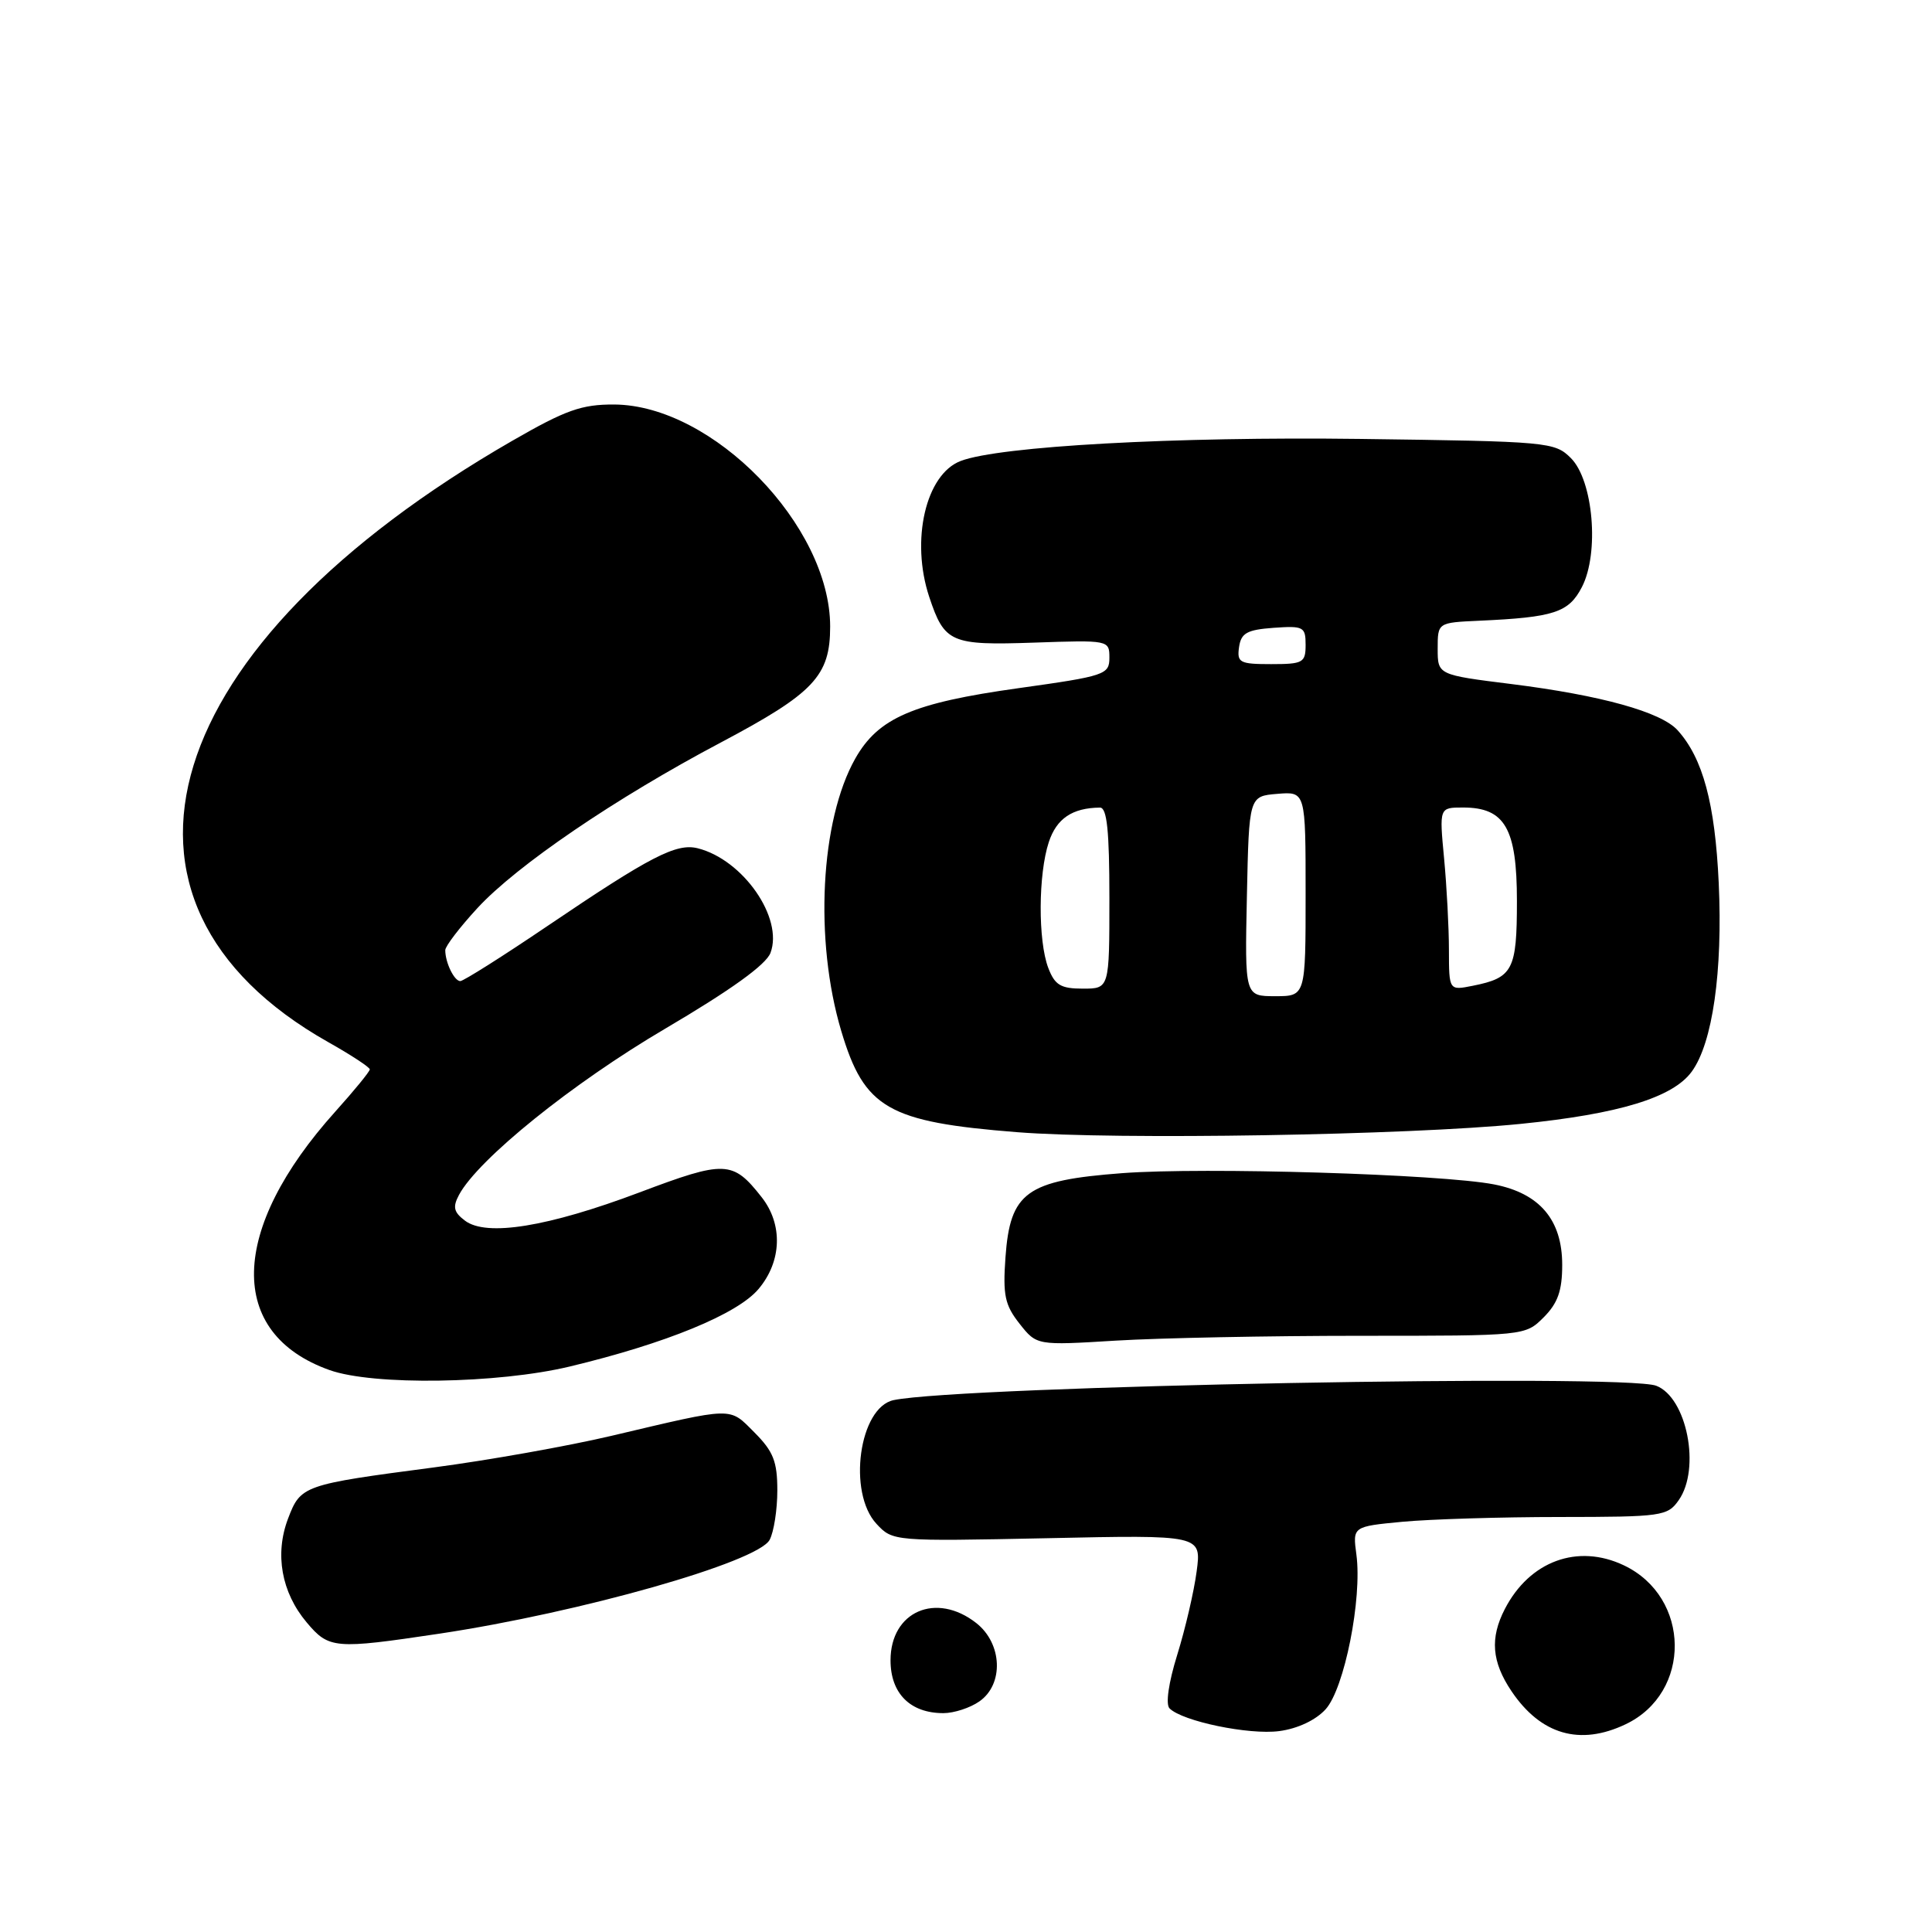 <?xml version="1.0" encoding="UTF-8" standalone="no"?>
<!DOCTYPE svg PUBLIC "-//W3C//DTD SVG 1.1//EN" "http://www.w3.org/Graphics/SVG/1.1/DTD/svg11.dtd" >
<svg xmlns="http://www.w3.org/2000/svg" xmlns:xlink="http://www.w3.org/1999/xlink" version="1.1" viewBox="0 0 256 256">
 <g >
 <path fill="currentColor"
d=" M 175.65 226.49 C 178.14 223.75 180.51 211.83 179.73 206.00 C 179.23 202.27 179.23 202.27 185.86 201.64 C 189.51 201.30 198.89 201.01 206.69 201.01 C 220.22 201.00 220.96 200.90 222.44 198.78 C 225.38 194.59 223.52 185.18 219.46 183.62 C 215.23 182.00 127.51 183.65 118.42 185.52 C 113.84 186.47 112.27 197.77 116.15 201.93 C 118.29 204.23 118.42 204.24 138.76 203.82 C 159.21 203.38 159.21 203.38 158.56 208.23 C 158.21 210.89 157.05 215.86 155.99 219.27 C 154.84 222.97 154.43 225.83 154.97 226.37 C 156.68 228.08 165.50 229.91 169.50 229.38 C 171.94 229.06 174.34 227.93 175.65 226.49 Z  M 215.39 228.48 C 224.19 224.31 224.06 211.63 215.16 207.41 C 209.05 204.51 202.68 206.85 199.40 213.20 C 197.41 217.05 197.66 220.20 200.28 224.09 C 204.16 229.85 209.34 231.36 215.39 228.48 Z  M 129.78 225.44 C 133.03 223.17 132.82 217.79 129.37 215.07 C 124.05 210.89 118.00 213.52 118.00 220.00 C 118.00 224.39 120.61 227.00 125.00 227.00 C 126.41 227.00 128.56 226.30 129.78 225.44 Z  M 58.22 216.47 C 76.93 213.66 100.40 206.99 101.98 204.04 C 102.54 202.99 103.00 200.04 103.00 197.49 C 103.00 193.65 102.47 192.32 99.97 189.81 C 96.56 186.40 97.45 186.38 81.00 190.26 C 75.22 191.62 64.65 193.50 57.50 194.44 C 40.14 196.72 39.84 196.83 38.17 201.22 C 36.38 205.92 37.29 211.00 40.63 214.97 C 43.59 218.49 44.32 218.55 58.22 216.47 Z  M 75.50 181.07 C 88.26 178.01 97.72 174.12 100.51 170.80 C 103.60 167.14 103.76 162.24 100.92 158.63 C 97.09 153.76 96.09 153.72 84.74 158.00 C 72.61 162.57 64.47 163.89 61.62 161.75 C 60.12 160.62 59.96 159.94 60.82 158.33 C 63.36 153.60 75.83 143.54 88.15 136.30 C 96.83 131.19 101.49 127.84 102.09 126.27 C 103.84 121.65 98.46 113.91 92.45 112.40 C 89.62 111.69 86.15 113.49 72.63 122.64 C 66.65 126.69 61.41 130.00 60.99 130.00 C 60.19 130.00 59.00 127.55 59.00 125.90 C 59.00 125.38 60.91 122.88 63.25 120.34 C 68.46 114.68 81.56 105.76 95.52 98.38 C 107.86 91.84 110.00 89.57 110.00 83.02 C 110.00 69.66 94.45 53.68 81.39 53.60 C 77.07 53.58 74.97 54.32 67.89 58.40 C 20.83 85.51 10.44 119.43 43.48 138.08 C 46.52 139.79 49.00 141.42 49.00 141.70 C 49.00 141.98 46.95 144.49 44.44 147.28 C 30.35 162.95 30.04 176.69 43.66 181.54 C 49.45 183.61 65.94 183.36 75.50 181.07 Z  M 180.20 177.00 C 202.09 177.00 202.09 177.00 204.55 174.55 C 206.42 172.67 207.00 171.03 207.00 167.60 C 207.00 161.64 204.02 158.12 197.97 156.94 C 190.98 155.58 159.56 154.63 148.69 155.45 C 135.99 156.41 133.85 157.96 133.23 166.60 C 132.87 171.61 133.15 172.93 135.09 175.39 C 137.37 178.28 137.37 178.28 147.84 177.64 C 153.60 177.29 168.16 177.00 180.20 177.00 Z  M 201.50 148.92 C 214.53 147.61 221.66 145.43 224.16 142.00 C 226.93 138.22 228.28 128.72 227.74 117.00 C 227.25 106.45 225.64 100.47 222.29 96.76 C 220.10 94.34 212.15 92.13 200.27 90.64 C 190.50 89.42 190.50 89.42 190.50 85.96 C 190.50 82.50 190.50 82.50 196.00 82.25 C 205.93 81.80 207.86 81.17 209.61 77.79 C 211.94 73.29 211.12 63.68 208.16 60.71 C 206.01 58.56 205.21 58.49 180.22 58.16 C 155.73 57.84 132.43 59.12 127.30 61.08 C 122.66 62.84 120.64 71.60 123.13 79.10 C 125.15 85.17 125.98 85.53 137.03 85.15 C 146.92 84.81 147.00 84.82 147.00 87.15 C 147.00 89.39 146.45 89.58 134.93 91.19 C 120.97 93.14 116.38 95.12 113.33 100.51 C 108.70 108.70 107.88 124.58 111.47 136.61 C 114.53 146.87 117.66 148.67 134.77 150.02 C 147.95 151.06 186.59 150.42 201.50 148.92 Z  M 165.22 118.75 C 165.50 105.50 165.50 105.50 169.25 105.19 C 173.00 104.88 173.00 104.88 173.00 118.44 C 173.00 132.00 173.00 132.00 168.97 132.00 C 164.94 132.00 164.94 132.00 165.22 118.75 Z  M 138.90 128.25 C 137.53 124.64 137.57 115.84 138.97 111.59 C 140.00 108.46 142.08 107.05 145.75 107.01 C 146.68 107.00 147.00 110.06 147.00 119.00 C 147.00 131.00 147.00 131.00 143.48 131.00 C 140.55 131.00 139.77 130.53 138.90 128.25 Z  M 191.99 125.88 C 191.99 122.92 191.70 117.46 191.35 113.75 C 190.71 107.00 190.71 107.00 193.86 107.00 C 199.41 107.00 201.00 109.76 201.00 119.38 C 201.00 128.54 200.47 129.56 195.15 130.62 C 192.00 131.25 192.00 131.25 191.99 125.88 Z  M 164.18 85.75 C 164.45 83.88 165.22 83.45 168.75 83.19 C 172.72 82.91 173.00 83.05 173.00 85.44 C 173.00 87.81 172.67 88.00 168.43 88.00 C 164.26 88.00 163.89 87.80 164.18 85.75 Z "/>
</g>
</svg>